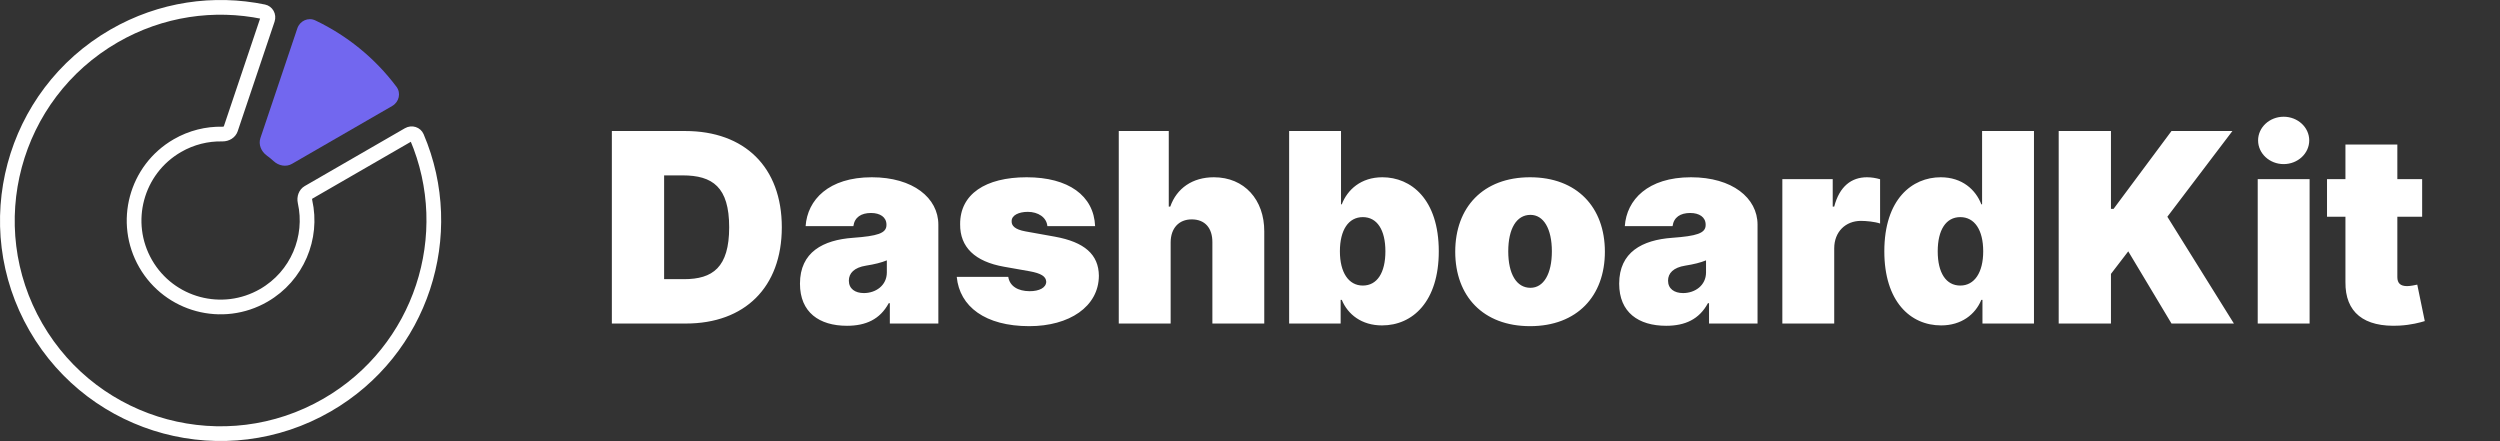 <svg width="170" height="30" viewBox="0 0 170 30" fill="none" xmlns="http://www.w3.org/2000/svg">
  <rect x="0" y="0" width="170" height="30" fill="#333333" stroke="none"/>
  <path
    d="M46.643 22C50.632 22 53.163 19.546 53.163 15.454C53.163 11.364 50.632 8.909 46.592 8.909H41.606V22H46.643ZM45.16 18.983V11.926H46.413C48.459 11.926 49.584 12.719 49.584 15.454C49.584 18.19 48.459 18.983 46.516 18.983H45.16ZM57.594 22.153C58.873 22.153 59.838 21.719 60.433 20.619H60.509V22H63.808V15.276C63.808 13.46 62.088 12.054 59.282 12.054C56.348 12.054 54.904 13.588 54.782 15.378H58.029C58.112 14.771 58.56 14.483 59.231 14.483C59.844 14.483 60.279 14.764 60.279 15.276V15.301C60.279 15.87 59.653 16.049 58.004 16.171C55.977 16.317 54.398 17.136 54.398 19.29C54.398 21.246 55.715 22.153 57.594 22.153ZM58.745 19.929C58.144 19.929 57.722 19.635 57.722 19.085C57.722 18.58 58.08 18.19 58.898 18.062C59.461 17.973 59.934 17.858 60.305 17.704V18.523C60.305 19.418 59.544 19.929 58.745 19.929ZM74.468 15.378C74.379 13.3 72.653 12.054 69.814 12.054C67.008 12.054 65.276 13.204 65.289 15.25C65.276 16.797 66.28 17.788 68.281 18.139L70.019 18.446C70.786 18.587 71.131 18.791 71.144 19.162C71.131 19.571 70.665 19.801 70.019 19.801C69.22 19.801 68.658 19.456 68.562 18.829H65.059C65.251 20.843 66.989 22.179 69.993 22.179C72.71 22.179 74.711 20.856 74.724 18.753C74.711 17.302 73.739 16.458 71.732 16.094L69.738 15.736C68.99 15.602 68.779 15.333 68.792 15.046C68.779 14.636 69.284 14.406 69.891 14.406C70.588 14.406 71.17 14.777 71.221 15.378H74.468ZM79.604 16.477C79.61 15.506 80.173 14.918 81.036 14.918C81.937 14.918 82.448 15.506 82.442 16.477V22H85.97V15.736C85.977 13.588 84.622 12.054 82.544 12.054C81.093 12.054 80.019 12.796 79.578 14.048H79.476V8.909H76.076V22H79.604V16.477ZM87.661 22H91.164V20.389H91.241C91.65 21.386 92.596 22.128 93.977 22.128C96.073 22.128 97.837 20.491 97.837 17.091C97.837 13.537 95.945 12.054 94.002 12.054C92.545 12.054 91.624 12.898 91.241 13.895H91.189V8.909H87.661V22ZM91.113 17.091C91.113 15.633 91.701 14.764 92.672 14.764C93.644 14.764 94.207 15.633 94.207 17.091C94.207 18.548 93.644 19.418 92.672 19.418C91.701 19.418 91.113 18.523 91.113 17.091ZM104.044 22.179C107.24 22.179 109.132 20.134 109.132 17.116C109.132 14.099 107.24 12.054 104.044 12.054C100.848 12.054 98.956 14.099 98.956 17.116C98.956 20.134 100.848 22.179 104.044 22.179ZM104.07 19.571C103.123 19.571 102.561 18.631 102.561 17.091C102.561 15.55 103.123 14.611 104.07 14.611C104.964 14.611 105.527 15.55 105.527 17.091C105.527 18.631 104.964 19.571 104.07 19.571ZM113.3 22.153C114.578 22.153 115.543 21.719 116.138 20.619H116.214V22H119.513V15.276C119.513 13.46 117.793 12.054 114.987 12.054C112.053 12.054 110.609 13.588 110.487 15.378H113.734C113.817 14.771 114.265 14.483 114.936 14.483C115.55 14.483 115.984 14.764 115.984 15.276V15.301C115.984 15.87 115.358 16.049 113.709 16.171C111.682 16.317 110.104 17.136 110.104 19.29C110.104 21.246 111.42 22.153 113.3 22.153ZM114.45 19.929C113.849 19.929 113.427 19.635 113.427 19.085C113.427 18.58 113.785 18.19 114.604 18.062C115.166 17.973 115.639 17.858 116.01 17.704V18.523C116.01 19.418 115.249 19.929 114.45 19.929ZM121.199 22H124.727V16.886C124.727 15.761 125.5 15.02 126.542 15.02C126.907 15.02 127.495 15.077 127.846 15.199V12.188C127.565 12.105 127.258 12.054 126.951 12.054C125.903 12.054 125.085 12.668 124.727 14.048H124.625V12.182H121.199V22ZM131.995 22.128C133.375 22.128 134.321 21.386 134.731 20.389H134.807V22H138.31V8.909H134.782V13.895H134.731C134.347 12.898 133.427 12.054 131.969 12.054C130.026 12.054 128.134 13.537 128.134 17.091C128.134 20.491 129.898 22.128 131.995 22.128ZM133.299 19.418C132.327 19.418 131.765 18.548 131.765 17.091C131.765 15.633 132.327 14.764 133.299 14.764C134.27 14.764 134.858 15.633 134.858 17.091C134.858 18.523 134.27 19.418 133.299 19.418ZM139.991 22H143.545V18.625L144.721 17.091L147.662 22H151.906L147.38 14.739L151.804 8.909H147.662L143.724 14.202H143.545V8.909H139.991V22ZM153.525 22H157.053V12.182H153.525V22ZM155.289 11.159C156.248 11.159 157.028 10.437 157.028 9.548C157.028 8.66 156.248 7.938 155.289 7.938C154.33 7.938 153.55 8.66 153.55 9.548C153.55 10.437 154.33 11.159 155.289 11.159ZM164.706 12.182H163.019V9.83H159.49V12.182H158.237V14.739H159.49V19.175C159.465 21.233 160.737 22.275 163.172 22.141C163.971 22.096 164.565 21.93 164.885 21.834L164.374 19.354C164.239 19.386 163.894 19.456 163.683 19.456C163.223 19.456 163.019 19.251 163.019 18.842V14.739H164.706V12.182Z"
    fill="white"/>
  <path
    d="M18.195 1.319L15.687 8.772C15.623 8.963 15.406 9.121 15.119 9.116C14.081 9.094 13.024 9.348 12.061 9.904C9.248 11.528 8.283 15.124 9.906 17.936C11.529 20.747 15.126 21.709 17.939 20.085C20.22 18.768 21.286 16.155 20.742 13.715C20.68 13.433 20.793 13.189 20.967 13.088L27.78 9.155C28.005 9.025 28.261 9.122 28.346 9.32C31.18 15.966 28.664 23.836 22.244 27.543C15.309 31.547 6.443 29.174 2.442 22.245C-1.558 15.315 0.82 6.451 7.756 2.446C10.956 0.599 14.566 0.109 17.921 0.798C18.132 0.841 18.278 1.072 18.195 1.319Z"
    stroke="white"/>
  <path
    d="M18.608 10.959C18.949 11.271 19.452 11.374 19.852 11.143L26.671 7.206C27.137 6.937 27.283 6.33 26.96 5.9C25.476 3.923 23.569 2.4 21.441 1.387C20.955 1.156 20.39 1.419 20.218 1.929L17.708 9.388C17.561 9.827 17.761 10.3 18.135 10.572C18.299 10.691 18.457 10.82 18.608 10.959Z"
    fill="#7267EF"/>
</svg>
